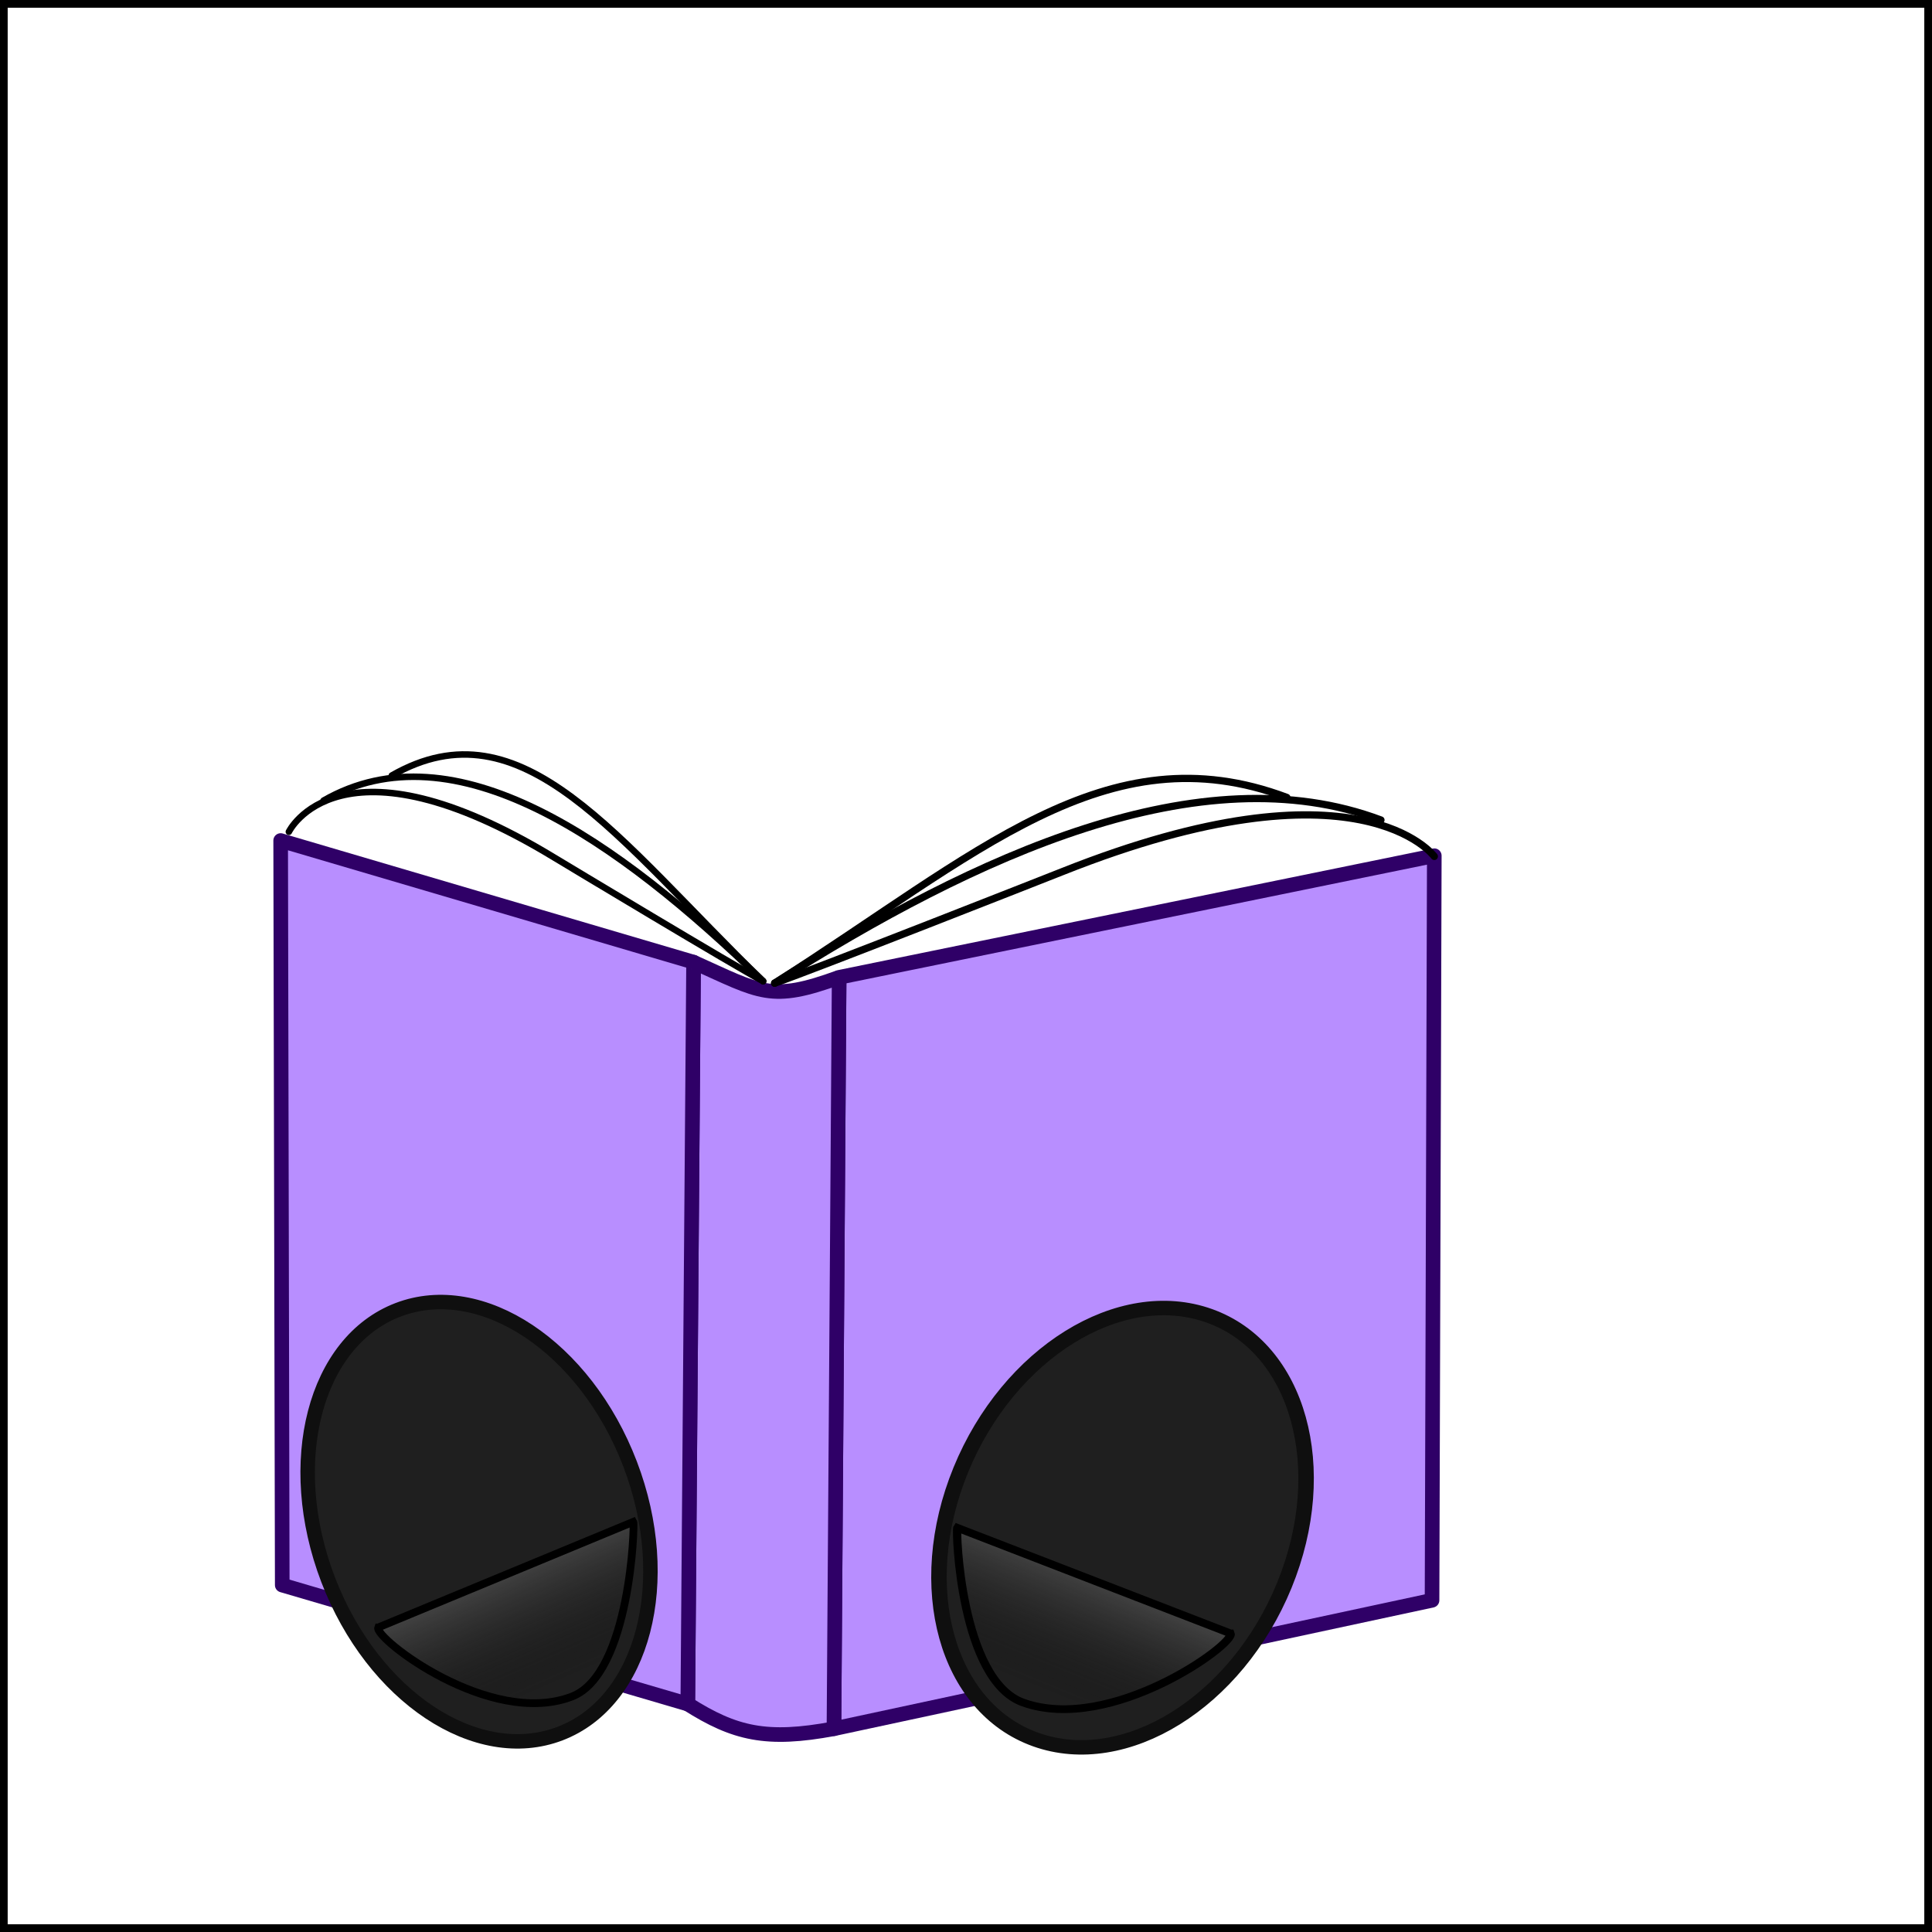 <?xml version="1.0" encoding="UTF-8" standalone="no"?>
<!-- Created with Inkscape (http://www.inkscape.org/) -->

<svg
   xmlns:dc="http://purl.org/dc/elements/1.1/"
   xmlns:cc="http://creativecommons.org/ns#"
   xmlns:rdf="http://www.w3.org/1999/02/22-rdf-syntax-ns#"
   xmlns:svg="http://www.w3.org/2000/svg"
   xmlns="http://www.w3.org/2000/svg"
   xmlns:xlink="http://www.w3.org/1999/xlink"
   xmlns:sodipodi="http://sodipodi.sourceforge.net/DTD/sodipodi-0.dtd"
   xmlns:inkscape="http://www.inkscape.org/namespaces/inkscape"
   width="250"
   height="250"
   viewBox="0 0 66.146 66.146"
   version="1.1"
   id="svg8"
   inkscape:version="0.92.2 (5c3e80d, 2017-08-06)"
   sodipodi:docname="book.svg">
  <rect x="0" y="0" width="66.146" height="66.146" fill="#333333" stroke="none"/>
  <defs
     id="defs2">
    <linearGradient
       inkscape:collect="always"
       id="linearGradient4733">
      <stop
         style="stop-color:#868686;stop-opacity:1"
         offset="0"
         id="stop4729" />
      <stop
         style="stop-color:#080808;stop-opacity:0"
         offset="1"
         id="stop4731" />
    </linearGradient>
    <linearGradient
       inkscape:collect="always"
       xlink:href="#linearGradient4733"
       id="linearGradient4735"
       x1="16.376"
       y1="282.433"
       x2="19.039"
       y2="288.525"
       gradientUnits="userSpaceOnUse" />
    <linearGradient
       inkscape:collect="always"
       xlink:href="#linearGradient4733"
       id="linearGradient4784"
       gradientUnits="userSpaceOnUse"
       x1="16.376"
       y1="282.433"
       x2="19.039"
       y2="288.525" />
  </defs>
  <sodipodi:namedview
     id="base"
     pagecolor="#ffffff"
     bordercolor="#666666"
     borderopacity="1.0"
     inkscape:pageopacity="1"
     inkscape:pageshadow="2"
     inkscape:zoom="8"
     inkscape:cx="124.56317"
     inkscape:cy="95.337282"
     inkscape:document-units="mm"
     inkscape:current-layer="layer1"
     showgrid="false"
     units="px"
     objecttolerance="1"
     inkscape:pagecheckerboard="true"
     scale-x="1"
     showguides="false"
     inkscape:window-width="1920"
     inkscape:window-height="1017"
     inkscape:window-x="-8"
     inkscape:window-y="-8"
     inkscape:window-maximized="1" />
  <g
     inkscape:groupmode="layer"
     id="layer5"
     inkscape:label="head">
    <ellipse
       style="opacity:1;fill:#868686;fill-opacity:1;fill-rule:nonzero;stroke:#000000;stroke-width:0.5;stroke-linecap:round;stroke-linejoin:round;stroke-miterlimit:4;stroke-dasharray:none;stroke-opacity:1;paint-order:stroke markers fill"
       id="path4791"
       cx="25.301"
       cy="26.061"
       rx="10.153"
       ry="9.723" />
  </g>
  <g
     inkscape:label="Layer 1"
     inkscape:groupmode="layer"
     id="layer1"
     transform="translate(0,-230.854)">
    <a
       id="a4786">
      <g
         transform="translate(0.198,-0.132)"
         id="g4651">
        <path
           style="fill:#ffffff;fill-opacity:1;stroke:#000000;stroke-width:0.264px;stroke-linecap:butt;stroke-linejoin:miter;stroke-opacity:1"
           d="m -0.067,231.118 v 65.882 H 65.816 V 231.118 Z"
           id="path4537"
           inkscape:connector-curvature="0" />
      </g>
    </a>
    <path
       style="fill:none;stroke:#000000;stroke-width:0.265px;stroke-linecap:butt;stroke-linejoin:miter;stroke-opacity:1"
       d="m 13.791,287.343 6.78,-3.373 -1.488,5.292 z"
       id="path4724"
       inkscape:connector-curvature="0" />
  </g>
  <g
     inkscape:groupmode="layer"
     id="layer6"
     inkscape:label="head 1" />
  <g
     inkscape:groupmode="layer"
     id="layer4"
     inkscape:label="feet" />
  <g
     inkscape:groupmode="layer"
     id="layer3"
     inkscape:label="book">
    <g
       transform="translate(0.198,-230.986)"
       id="g4656"
       style="stroke:#2f0067;stroke-opacity:1;fill:#b88eff;fill-opacity:1;stroke-width:0.5;stroke-miterlimit:4;stroke-dasharray:none;stroke-linejoin:round">
      <path
         style="fill:#b88eff;stroke:#2f0067;stroke-width:0.5;stroke-linecap:butt;stroke-linejoin:round;stroke-opacity:1;fill-opacity:1;stroke-miterlimit:4;stroke-dasharray:none"
         d="m 28.531,264.447 20.377,-4.164 -0.077,25.492 -20.477,4.397 z"
         id="path4539"
         inkscape:connector-curvature="0"
         sodipodi:nodetypes="ccccc" />
      <path
         style="fill:#b88eff;stroke:#2f0067;stroke-width:0.5;stroke-linecap:butt;stroke-linejoin:round;stroke-miterlimit:4;stroke-dasharray:none;stroke-opacity:1;fill-opacity:1"
         d="m 28.531,264.447 c -2.342,0.855 -2.675,0.519 -4.983,-0.519 l -0.198,25.4 c 1.605,1.013 2.693,1.277 5.004,0.844 l 0.178,-25.725"
         id="path4541"
         inkscape:connector-curvature="0"
         sodipodi:nodetypes="ccccc" />
      <path
         style="fill:#b88eff;fill-opacity:1;stroke:#2f0067;stroke-width:0.5;stroke-linecap:butt;stroke-linejoin:round;stroke-opacity:1;stroke-miterlimit:4;stroke-dasharray:none"
         d="m 23.548,263.927 c 0.054,0.016 -9.424,-2.776 -14.137,-4.164 l 0.054,25.492 13.885,4.072 z"
         id="path4539-9"
         inkscape:connector-curvature="0"
         sodipodi:nodetypes="ccccc" />
    </g>
    <g
       id="g4753">
      <ellipse
         transform="matrix(-0.934,0.357,0.357,0.934,0,0)"
         ry="7.767"
         rx="5.536"
         cy="54.526"
         cx="3.281"
         id="path4692"
         style="opacity:1;fill:#1f1f1f;fill-opacity:1;fill-rule:nonzero;stroke:#0f0f0f;stroke-width:0.495;stroke-linecap:round;stroke-linejoin:round;stroke-miterlimit:4;stroke-dasharray:none;stroke-opacity:1;paint-order:stroke markers fill" />
      <path
         sodipodi:nodetypes="ccsc"
         inkscape:connector-curvature="0"
         id="path4726"
         d="m 12.948,286.574 8.734,-3.617 c 0.053,0.088 -0.105,5.213 -2.099,5.981 -2.807,1.081 -6.781,-2.006 -6.636,-2.364 z"
         style="fill:url(#linearGradient4735);stroke:#000000;stroke-width:0.265px;stroke-linecap:butt;stroke-linejoin:miter;stroke-opacity:1;fill-opacity:1"
         transform="translate(0,-230.854)" />
    </g>
    <g
       transform="matrix(-1.071,0,0,1,55.998,0.205)"
       id="g4753-8">
      <ellipse
         transform="matrix(-0.934,0.357,0.357,0.934,0,0)"
         ry="7.767"
         rx="5.536"
         cy="54.526"
         cx="3.281"
         id="path4692-2"
         style="opacity:1;fill:#1f1f1f;fill-opacity:1;fill-rule:nonzero;stroke:#0f0f0f;stroke-width:0.495;stroke-linecap:round;stroke-linejoin:round;stroke-miterlimit:4;stroke-dasharray:none;stroke-opacity:1;paint-order:stroke markers fill" />
      <path
         sodipodi:nodetypes="ccsc"
         inkscape:connector-curvature="0"
         id="path4726-2"
         d="m 12.948,286.574 8.734,-3.617 c 0.053,0.088 -0.105,5.213 -2.099,5.981 -2.807,1.081 -6.781,-2.006 -6.636,-2.364 z"
         style="fill:url(#linearGradient4784);fill-opacity:1;stroke:#000000;stroke-width:0.265px;stroke-linecap:butt;stroke-linejoin:miter;stroke-opacity:1"
         transform="translate(0,-230.854)" />
    </g>
    <path
       transform="translate(0,-230.854)"
       style="fill:none;stroke:#000000;stroke-width:0.249;stroke-linecap:round;stroke-linejoin:round;stroke-miterlimit:4;stroke-dasharray:none;stroke-opacity:1"
       d="m 26.523,264.514 c 1.268,-0.437 9.5,-3.678 9.855,-3.82 10.159,-4.039 12.728,-0.519 12.728,-0.519"
       id="path4585"
       inkscape:connector-curvature="0"
       sodipodi:nodetypes="csc" />
    <path
       transform="translate(0,-230.854)"
       style="fill:none;stroke:#000000;stroke-width:0.249;stroke-linecap:round;stroke-linejoin:round;stroke-miterlimit:4;stroke-dasharray:none;stroke-opacity:1"
       d="m 26.523,264.514 c 6.896,-4.38 14.579,-7.906 20.756,-5.585"
       id="path4585-5"
       inkscape:connector-curvature="0"
       sodipodi:nodetypes="cc" />
    <path
       transform="translate(0,-230.854)"
       style="fill:none;stroke:#000000;stroke-width:0.249;stroke-linecap:round;stroke-linejoin:round;stroke-miterlimit:4;stroke-dasharray:none;stroke-opacity:1"
       d="m 26.523,264.514 c 6.896,-4.38 11.358,-8.68 17.535,-6.358"
       id="path4585-5-4"
       inkscape:connector-curvature="0"
       sodipodi:nodetypes="cc" />
    <path
       transform="translate(0,-230.854)"
       style="fill:none;stroke:#000000;stroke-width:0.223;stroke-linecap:round;stroke-linejoin:round;stroke-miterlimit:4;stroke-dasharray:none;stroke-opacity:1"
       d="m 26.127,264.447 c -0.92,-0.484 -6.887,-4.073 -7.145,-4.23 -7.365,-4.472 -9.092,-0.885 -9.092,-0.885"
       id="path4585-3"
       inkscape:connector-curvature="0"
       sodipodi:nodetypes="csc" />
    <path
       transform="translate(0,-230.854)"
       style="fill:none;stroke:#000000;stroke-width:0.223;stroke-linecap:round;stroke-linejoin:round;stroke-miterlimit:4;stroke-dasharray:none;stroke-opacity:1"
       d="m 26.127,264.447 c -5,-4.85 -10.569,-8.755 -15.048,-6.184"
       id="path4585-5-5"
       inkscape:connector-curvature="0"
       sodipodi:nodetypes="cc" />
    <path
       transform="translate(0,-230.854)"
       style="fill:none;stroke:#000000;stroke-width:0.223;stroke-linecap:round;stroke-linejoin:round;stroke-miterlimit:4;stroke-dasharray:none;stroke-opacity:1"
       d="m 26.127,264.447 c -5,-4.85 -8.234,-9.611 -12.713,-7.041"
       id="path4585-5-4-4"
       inkscape:connector-curvature="0"
       sodipodi:nodetypes="cc" />
  </g>
</svg>
